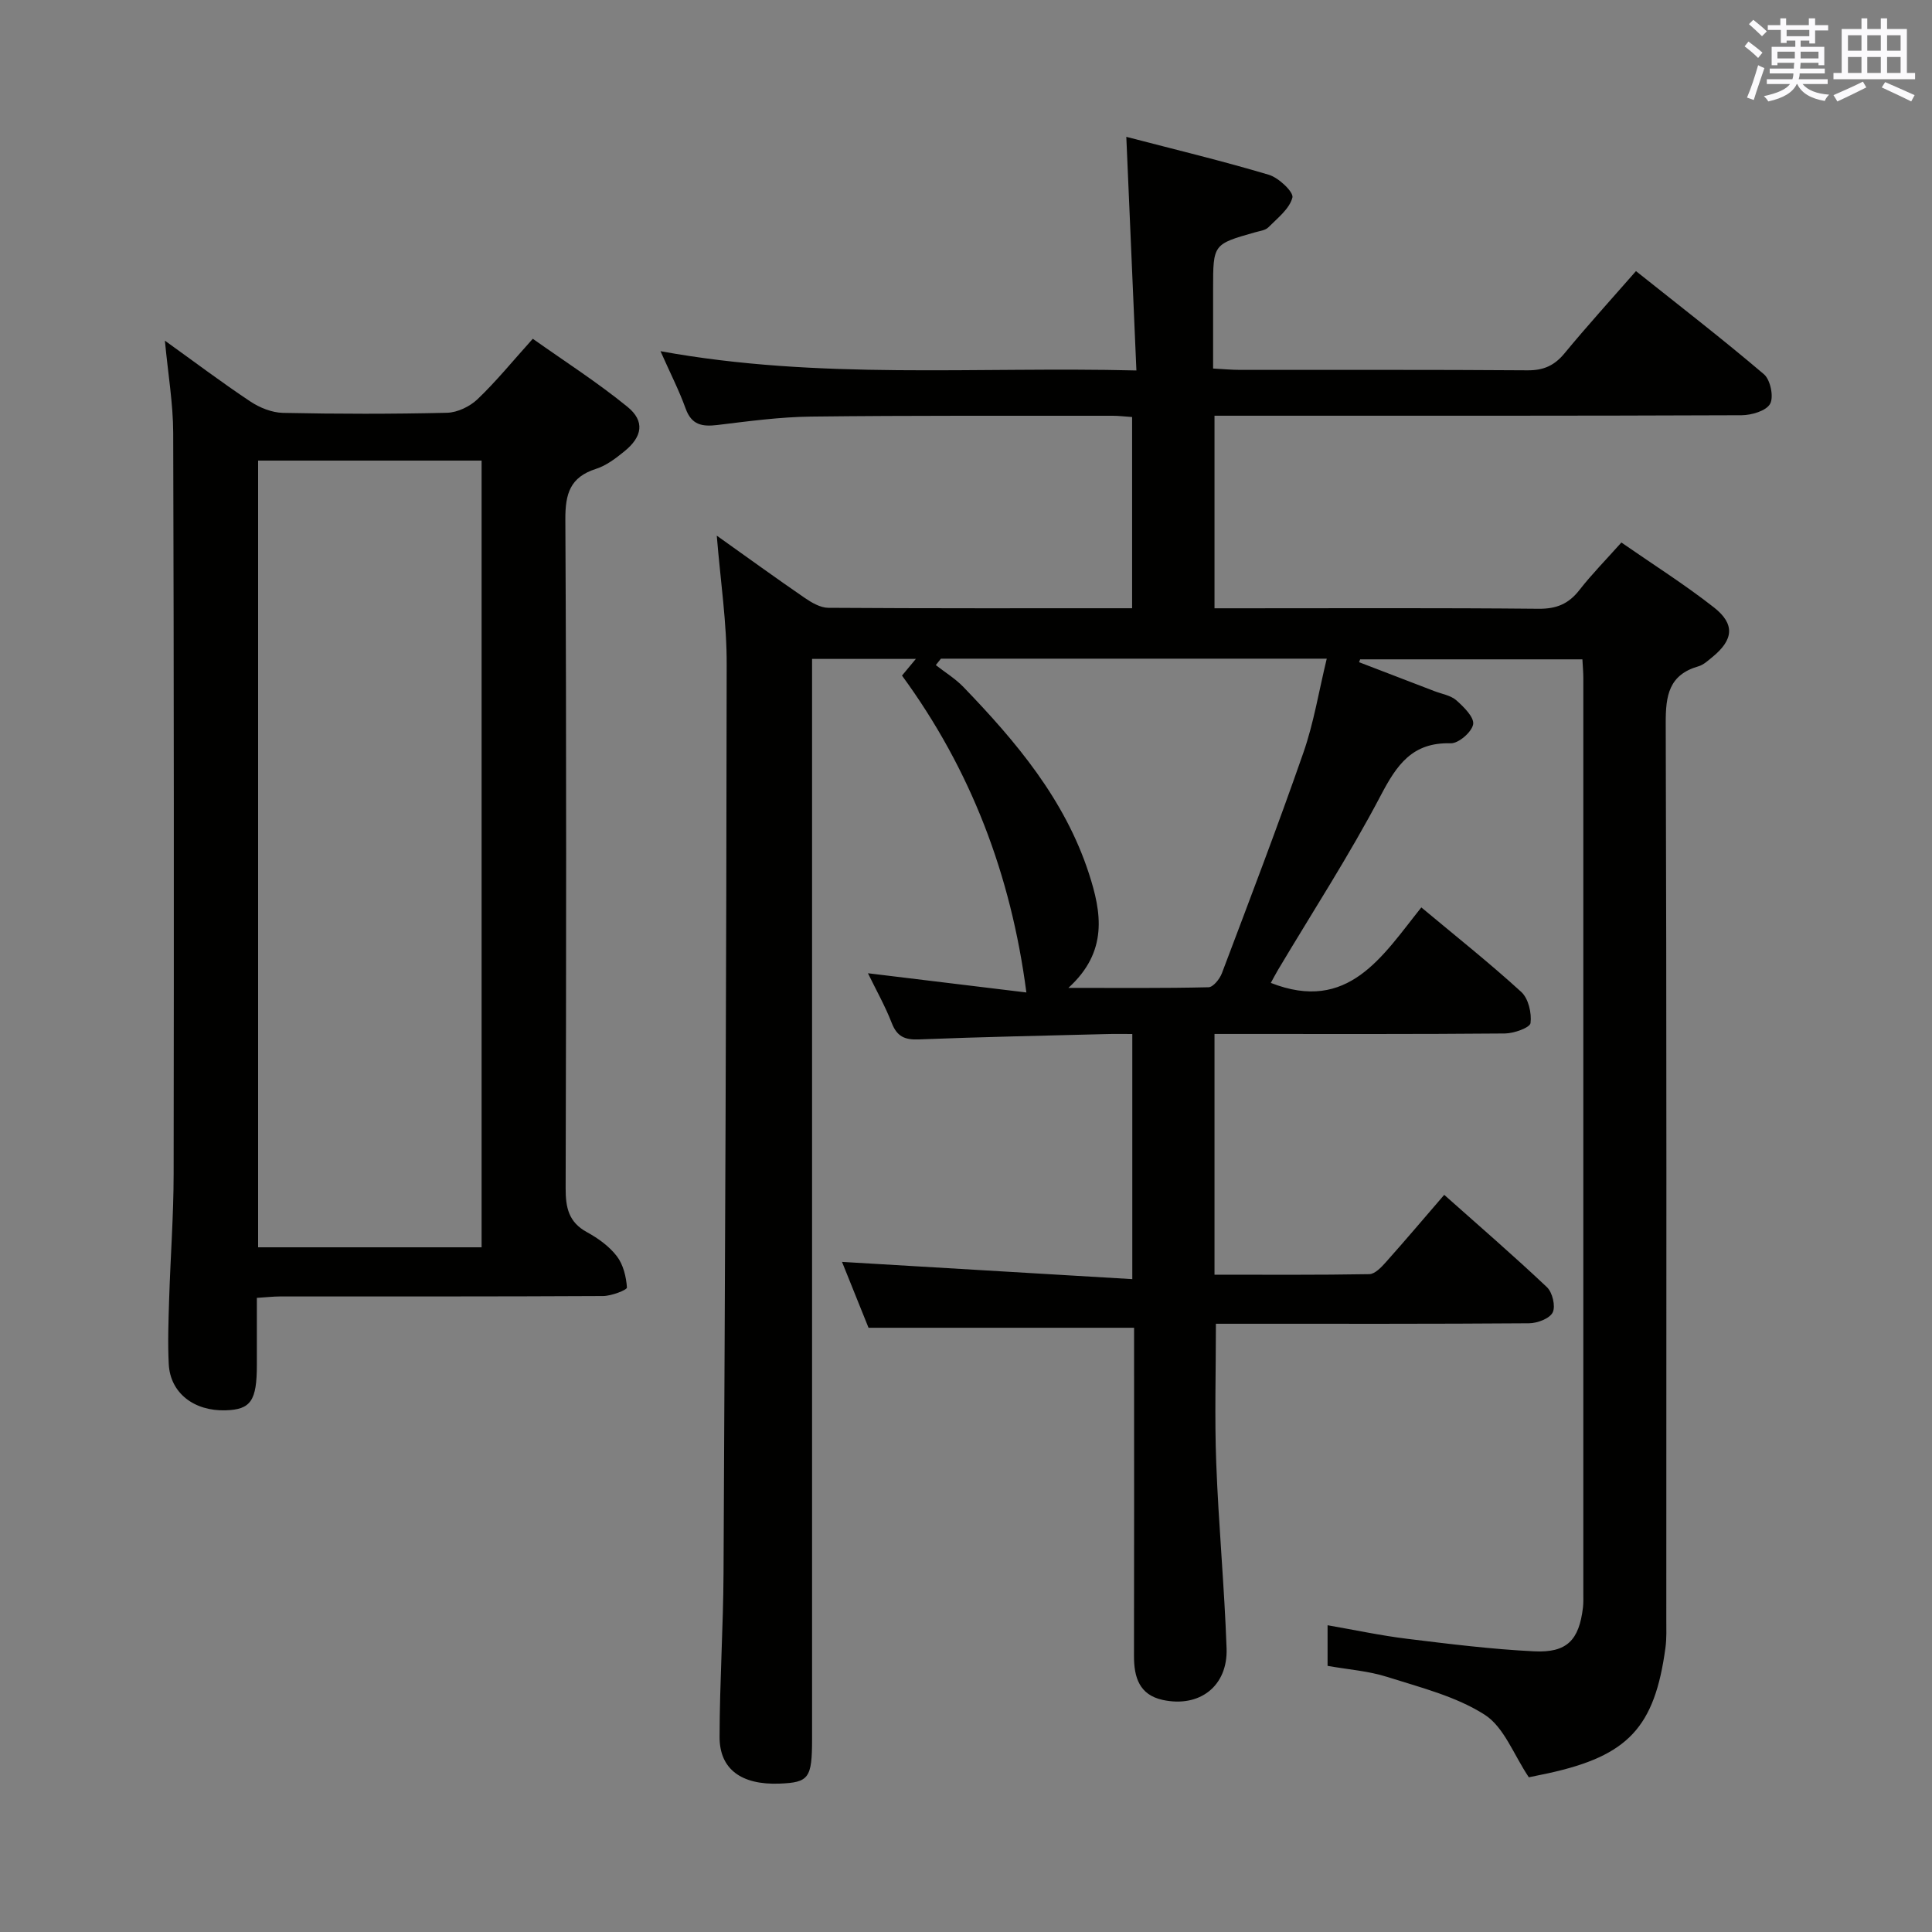 <svg enable-background="new 0 0 400 400" viewBox="0 0 400 400" xmlns="http://www.w3.org/2000/svg"><rect x="0" y="0" width="400" height="400" fill="#808080" stroke="none"/><path d="m148.4 110.9c6.3 4.48 12.21 8.77 18.23 12.9 1.43.98 3.23 2.03 4.86 2.04 20.82.14 41.65.09 62.9.09 0-13.27 0-26.29 0-39.59-1.42-.09-2.71-.26-4-.26-20.83.02-41.66-.08-62.49.17-6.46.08-12.92.96-19.35 1.74-3.17.38-5.37.01-6.6-3.41-1.34-3.73-3.17-7.29-5.2-11.87 32.82 5.99 65.25 3.16 98.53 3.99-.71-16.39-1.38-31.93-2.09-48.37 10.13 2.64 19.9 4.99 29.52 7.86 2.04.61 5.16 3.58 4.87 4.71-.6 2.34-3.08 4.25-4.97 6.16-.63.64-1.81.76-2.77 1.04-8.68 2.46-8.68 2.46-8.68 11.7v16.5c2.05.11 3.82.28 5.59.28 19.83.02 39.66-.06 59.5.09 3.33.03 5.58-.99 7.67-3.52 4.65-5.64 9.57-11.05 14.79-17.02 9 7.17 17.92 14.06 26.5 21.36 1.33 1.13 2.07 4.69 1.27 6.12-.81 1.46-3.84 2.35-5.91 2.36-34.33.14-68.66.1-102.99.1-1.95 0-3.9 0-6.13 0v39.87h5.57c20.5 0 41-.1 61.49.1 3.72.04 6.25-1 8.49-3.88 2.55-3.27 5.48-6.24 8.69-9.84 6.52 4.53 13.1 8.68 19.19 13.46 4.39 3.46 4 6.7-.33 10.24-.9.73-1.83 1.62-2.9 1.93-6.12 1.76-6.8 6.03-6.78 11.74.2 61.83.13 123.66.12 185.49 0 2 .09 4.02-.18 5.99-2.22 16.44-7.73 22.33-24.15 25.94-1.61.35-3.22.67-4.13.86-3.14-4.67-5.13-10.39-9.15-12.96-5.96-3.81-13.28-5.63-20.17-7.82-3.89-1.24-8.08-1.53-12.35-2.29 0-2.69 0-5.12 0-8.41 5.59.97 11.03 2.14 16.52 2.81 8.73 1.07 17.48 2.16 26.26 2.59 6.8.33 9.28-2.33 10.09-9.02.12-.99.08-2 .08-3 0-63.16 0-126.32 0-189.49 0-1.15-.11-2.3-.19-3.87-15.41 0-30.71 0-46.01 0-.08.2-.15.4-.23.59 5.19 1.99 10.38 3.99 15.57 5.98 1.55.6 3.39.88 4.57 1.91 1.54 1.36 3.73 3.53 3.48 4.97-.28 1.6-3.03 3.98-4.64 3.93-7.95-.23-11.15 4.43-14.49 10.8-6.48 12.35-14.11 24.09-21.25 36.08-.57.96-1.09 1.96-1.51 2.73 16.04 6.3 23.08-5.53 31.16-15.63 7.09 5.92 14.1 11.48 20.69 17.5 1.48 1.35 2.18 4.36 1.92 6.44-.12.96-3.42 2.14-5.29 2.16-18.16.16-36.33.1-54.5.1-1.78 0-3.57 0-5.64 0v49.84c10.83 0 21.44.08 32.05-.11 1.17-.02 2.49-1.43 3.43-2.48 3.97-4.45 7.82-9 12.08-13.94 7.27 6.47 14.42 12.64 21.27 19.12 1.14 1.08 1.82 3.94 1.19 5.22s-3.18 2.24-4.9 2.25c-19.83.15-39.66.1-59.5.1-1.78 0-3.57 0-5.33 0 0 9.99-.29 19.44.07 28.85.48 12.79 1.69 25.56 2.14 38.35.28 7.82-5.59 12.34-13.23 10.68-4.81-1.05-5.95-4.66-5.94-9.09.05-20.83.02-41.66.02-62.5 0-1.82 0-3.63 0-5.46-18.33 0-36.35 0-54.98 0-1.71-4.25-3.74-9.3-5.49-13.64 19.77 1.17 39.72 2.36 60.1 3.57 0-17.5 0-33.74 0-50.75-1.74 0-3.5-.04-5.25.01-12.98.34-25.96.59-38.93 1.11-2.92.12-4.53-.59-5.62-3.39-1.36-3.5-3.22-6.8-4.93-10.31 11.42 1.39 22.37 2.72 32.8 3.98-3.18-24.36-11.48-46.1-25.75-65.61.95-1.15 1.73-2.08 2.87-3.45-7.18 0-13.9 0-21.49 0v6.12 217.48c0 8.14-.65 9.03-6.78 9.26-7.83.29-12.38-2.96-12.37-9.66.02-11.31.76-22.62.82-33.94.31-62.64.6-125.28.65-187.92.05-8.75-1.29-17.5-2.05-26.86zm126.29 25.47c-27.17 0-53.52 0-79.88 0-.35.44-.71.89-1.06 1.33 1.92 1.51 4.06 2.81 5.74 4.56 10.91 11.32 20.96 23.26 25.94 38.54 2.65 8.12 4.03 16.22-4.23 23.73 10.48 0 19.75.09 29.01-.13.97-.02 2.32-1.71 2.77-2.9 5.74-15.19 11.54-30.36 16.88-45.69 2.15-6.17 3.2-12.74 4.83-19.44z" fill="#010100"/><path d="m34.14 70.53c6.17 4.43 11.82 8.69 17.7 12.6 1.93 1.28 4.45 2.3 6.73 2.35 11.32.24 22.66.25 33.98-.02 2.16-.05 4.74-1.3 6.33-2.82 3.84-3.66 7.2-7.81 11.43-12.5 6.56 4.65 13.37 9.01 19.6 14.09 3.64 2.96 3.1 6.18-.62 9.2-1.79 1.45-3.76 2.97-5.91 3.65-5.37 1.72-6.36 5.16-6.33 10.49.24 46.15.18 92.29.06 138.44-.01 4 .61 7.02 4.4 9.09 2.3 1.26 4.62 2.92 6.19 4.97 1.34 1.74 1.95 4.27 2.1 6.5.03.5-3.2 1.75-4.94 1.76-22.32.12-44.65.08-66.97.09-1.31 0-2.62.16-4.71.29v13.87c0 7.42-1.25 9.25-6.44 9.41-6.59.21-11.49-3.6-11.8-9.55-.23-4.48-.06-8.99.08-13.49.27-8.64.92-17.28.93-25.92.07-51.14.06-102.29-.09-153.43-.02-6.08-1.07-12.16-1.72-19.07zm65.57 187.71c0-54.53 0-108.63 0-162.88-15.52 0-30.76 0-46.27 0v162.88z" fill="#010100"/><g fill="#fbfafc"><path d="m361.2 9.6.8-1c.9.7 1.9 1.4 2.9 2.3l-.9 1.1c-1-1-2-1.8-2.8-2.4zm.5 10.6c.9-2.1 1.6-4.3 2.3-6.7.4.2.8.4 1.3.6-.7 2.1-1.5 4.3-2.2 6.6zm.4-15.2.9-.9c1 .8 2 1.6 2.8 2.4l-1 1c-.9-.9-1.8-1.7-2.7-2.5zm12.5-1.2h1.2v1.4h2.7v1.1h-2.7v2.7h-1.2v-.6h-1.8v1.3h4.9v3.8h-1.2v-.5h-3.7c0 .4-.1.9-.1 1.2h5.1v1h-5.2c0 .5-.1.9-.2 1.2h6v1h-5.2c1.1 1.3 2.9 2 5.5 2.2-.4.4-.7.8-.9 1.3-2.9-.5-4.8-1.6-5.7-3.5h-.1c-.8 1.7-2.7 2.9-5.9 3.6-.2-.4-.6-.8-.9-1.1 2.8-.6 4.6-1.4 5.4-2.5h-4.8v-1h5.3c.1-.3.2-.7.2-1.2h-4.9v-1h5c0-.4 0-.8.1-1.2h-3.5v.5h-1.2v-3.8h4.9v-1.3h-1.8v.5h-1.2v-2.7h-2.7v-1h2.6v-1.4h1.2v1.4h4.7v-1.4zm-6.6 8.3h3.6c0-.4 0-.9 0-1.4h-3.6zm1.9-4.6h4.7v-1.3h-4.7zm6.6 3.2h-3.7v1.4h3.7z"/><path d="m385.3 3.8h1.3v2.2h2.8v-2.2h1.3v2.2h4.1v9.1h1.7v1.3h-16.9v-1.3h1.7v-9.1h4.1v-2.2zm.4 13.1.7 1.2c-1.8.9-3.8 1.9-6 2.9-.2-.4-.5-.8-.8-1.3 2.3-1 4.3-1.9 6.1-2.8zm-3.1-6.4h2.8v-3.2h-2.8zm0 4.6h2.8v-3.3h-2.8zm4-4.6h2.8v-3.2h-2.8zm0 4.6h2.8v-3.3h-2.8zm3.7 1.9c2.1.9 4.1 1.8 6.1 2.7l-.7 1.3c-2.2-1.1-4.2-2-6.1-2.9zm3.2-9.7h-2.8v3.2h2.8zm-2.8 7.8h2.8v-3.3h-2.8z"/></g></svg>